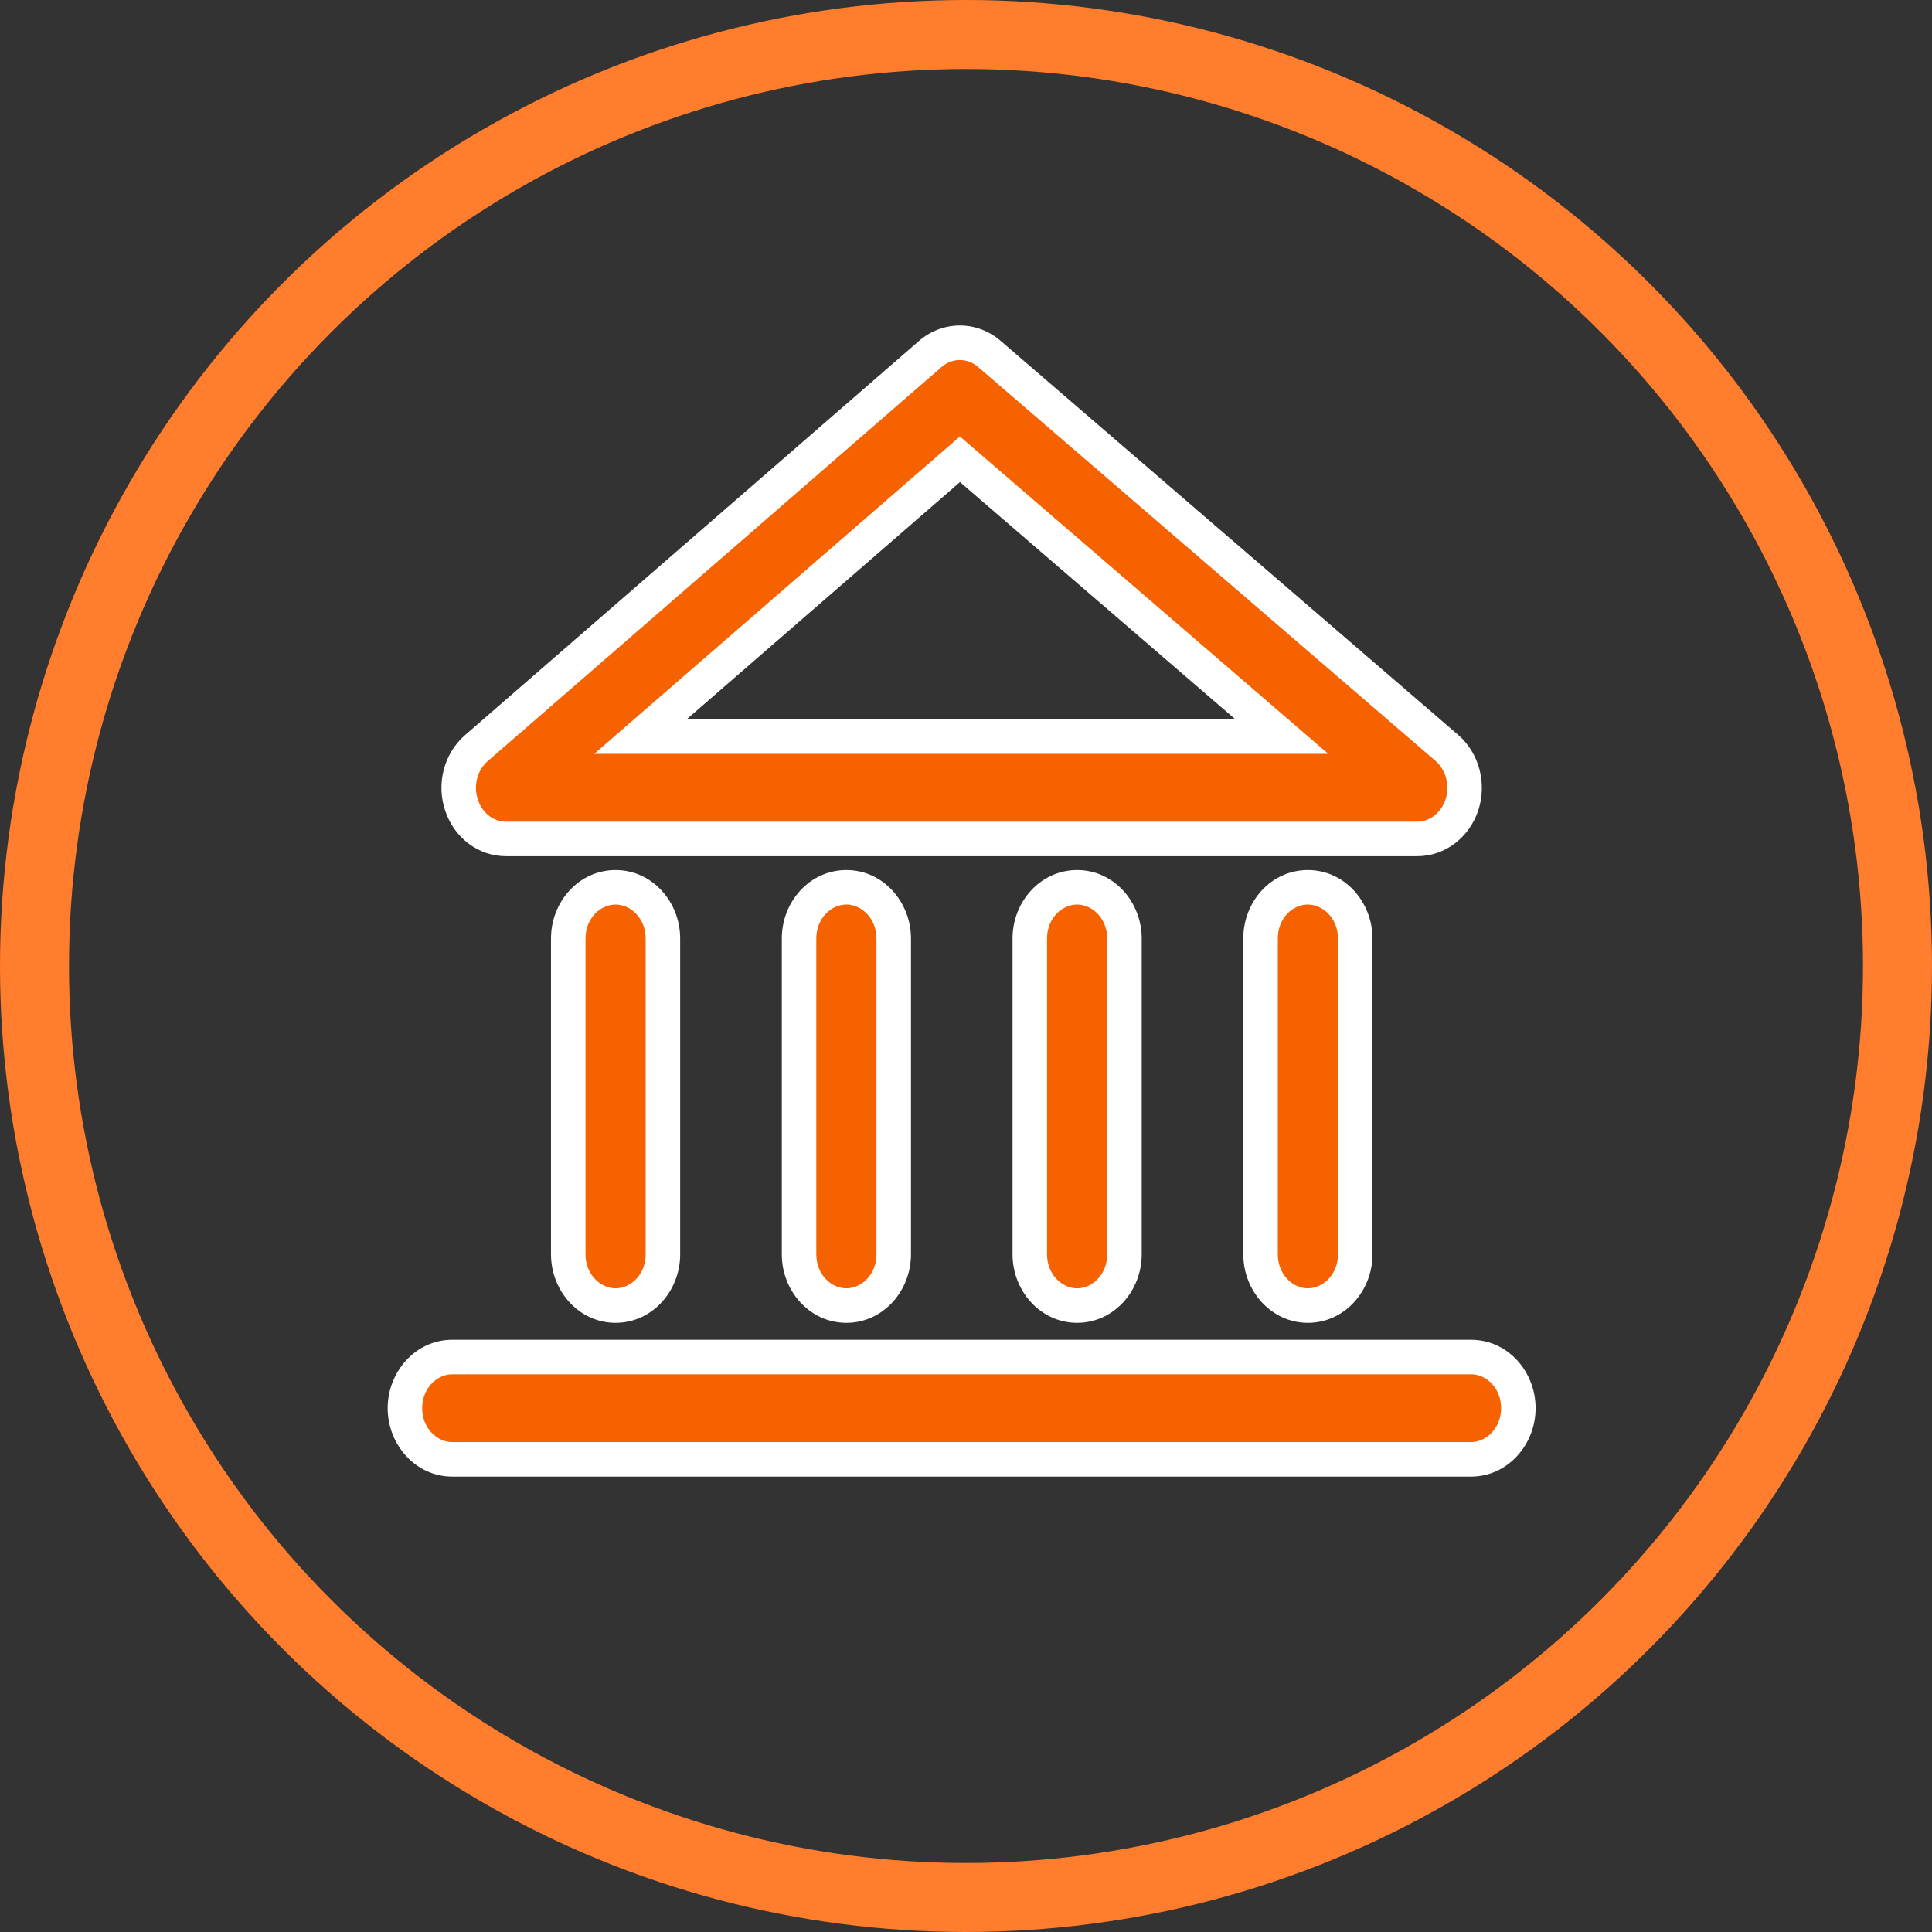 <svg width="56" height="56" viewBox="0 0 56 56" fill="none" xmlns="http://www.w3.org/2000/svg">
<rect x="0" y="0" width="56" height="56" fill="#333333" stroke="none"/>
<path fill-rule="evenodd" clip-rule="evenodd" d="M41.08 24.317H14.666C14.082 24.317 13.568 23.924 13.376 23.331C13.177 22.738 13.355 22.078 13.808 21.685L26.96 10.265C27.461 9.827 28.174 9.827 28.675 10.257L41.937 21.677C42.39 22.07 42.568 22.73 42.376 23.323C42.184 23.917 41.663 24.317 41.08 24.317ZM37.155 21.351L27.825 13.312L18.563 21.351H37.155ZM13.109 39.334H42.638C43.399 39.334 44.01 40.001 44.01 40.817C44.01 41.633 43.392 42.3 42.638 42.3H13.109C12.354 42.3 11.737 41.633 11.737 40.817C11.737 40.001 12.354 39.334 13.109 39.334ZM16.471 27.202V36.36C16.471 37.176 17.088 37.843 17.843 37.843C18.598 37.843 19.215 37.176 19.215 36.36V27.202C19.215 26.386 18.598 25.719 17.843 25.719C17.088 25.719 16.471 26.379 16.471 27.202ZM36.538 36.36V27.202C36.538 26.379 37.148 25.719 37.91 25.719C38.665 25.719 39.282 26.386 39.282 27.202V36.36C39.282 37.176 38.665 37.843 37.91 37.843C37.155 37.843 36.538 37.176 36.538 36.36ZM29.849 27.202V36.36C29.849 37.176 30.466 37.843 31.221 37.843C31.976 37.843 32.593 37.176 32.593 36.36V27.202C32.593 26.386 31.976 25.719 31.221 25.719C30.466 25.719 29.849 26.379 29.849 27.202ZM23.161 36.36V27.202C23.161 26.379 23.778 25.719 24.533 25.719C25.288 25.719 25.905 26.386 25.905 27.202V36.36C25.905 37.176 25.288 37.843 24.533 37.843C23.778 37.843 23.161 37.176 23.161 36.36Z" fill="#F76201"/>
<path d="M13.376 23.331L13.851 23.177L13.85 23.172L13.376 23.331ZM13.808 21.685L14.136 22.062L14.136 22.062L13.808 21.685ZM26.96 10.265L27.288 10.642L27.289 10.641L26.96 10.265ZM28.675 10.257L29.002 9.878L29.001 9.878L28.675 10.257ZM41.937 21.677L42.265 21.3L42.263 21.298L41.937 21.677ZM42.376 23.323L41.901 23.169V23.169L42.376 23.323ZM27.825 13.312L28.151 12.934L27.823 12.651L27.497 12.935L27.825 13.312ZM37.155 21.351V21.851H38.502L37.481 20.972L37.155 21.351ZM18.563 21.351L18.235 20.973L17.224 21.851H18.563V21.351ZM14.666 24.817H41.08V23.817H14.666V24.817ZM12.9 23.485C13.153 24.265 13.846 24.817 14.666 24.817V23.817C14.319 23.817 13.983 23.583 13.851 23.177L12.9 23.485ZM13.48 21.307C12.87 21.837 12.64 22.71 12.902 23.49L13.85 23.172C13.713 22.765 13.84 22.319 14.136 22.062L13.48 21.307ZM26.632 9.887L13.48 21.307L14.136 22.062L27.288 10.642L26.632 9.887ZM29.001 9.878C28.312 9.286 27.32 9.286 26.631 9.888L27.289 10.641C27.602 10.368 28.037 10.368 28.35 10.636L29.001 9.878ZM42.263 21.298L29.002 9.878L28.349 10.636L41.611 22.056L42.263 21.298ZM42.852 23.477C43.103 22.701 42.875 21.829 42.265 21.3L41.609 22.055C41.905 22.311 42.033 22.76 41.901 23.169L42.852 23.477ZM41.08 24.817C41.9 24.817 42.6 24.257 42.852 23.477L41.901 23.169C41.769 23.577 41.425 23.817 41.08 23.817V24.817ZM27.498 13.691L36.829 21.73L37.481 20.972L28.151 12.934L27.498 13.691ZM18.89 21.729L28.152 13.69L27.497 12.935L18.235 20.973L18.89 21.729ZM37.155 20.851H18.563V21.851H37.155V20.851ZM42.638 38.834H13.109V39.834H42.638V38.834ZM44.51 40.817C44.51 39.764 43.713 38.834 42.638 38.834V39.834C43.086 39.834 43.51 40.238 43.51 40.817H44.51ZM42.638 42.8C43.704 42.8 44.51 41.871 44.51 40.817H43.51C43.51 41.394 43.08 41.8 42.638 41.8V42.8ZM13.109 42.8H42.638V41.8H13.109V42.8ZM11.237 40.817C11.237 41.871 12.042 42.8 13.109 42.8V41.8C12.666 41.8 12.237 41.394 12.237 40.817H11.237ZM13.109 38.834C12.042 38.834 11.237 39.762 11.237 40.817H12.237C12.237 40.24 12.666 39.834 13.109 39.834V38.834ZM16.971 36.36V27.202H15.971V36.36H16.971ZM17.843 37.343C17.401 37.343 16.971 36.937 16.971 36.36H15.971C15.971 37.415 16.776 38.343 17.843 38.343V37.343ZM18.715 36.36C18.715 36.937 18.286 37.343 17.843 37.343V38.343C18.91 38.343 19.715 37.415 19.715 36.36H18.715ZM18.715 27.202V36.36H19.715V27.202H18.715ZM17.843 26.219C18.286 26.219 18.715 26.625 18.715 27.202H19.715C19.715 26.147 18.91 25.219 17.843 25.219V26.219ZM16.971 27.202C16.971 26.619 17.399 26.219 17.843 26.219V25.219C16.778 25.219 15.971 26.138 15.971 27.202H16.971ZM36.038 27.202V36.36H37.038V27.202H36.038ZM37.91 25.219C36.836 25.219 36.038 26.14 36.038 27.202H37.038C37.038 26.617 37.461 26.219 37.91 26.219V25.219ZM39.782 27.202C39.782 26.147 38.977 25.219 37.91 25.219V26.219C38.353 26.219 38.782 26.625 38.782 27.202H39.782ZM39.782 36.36V27.202H38.782V36.36H39.782ZM37.91 38.343C38.977 38.343 39.782 37.415 39.782 36.36H38.782C38.782 36.937 38.353 37.343 37.91 37.343V38.343ZM36.038 36.36C36.038 37.415 36.843 38.343 37.91 38.343V37.343C37.467 37.343 37.038 36.937 37.038 36.36H36.038ZM30.349 36.36V27.202H29.349V36.36H30.349ZM31.221 37.343C30.778 37.343 30.349 36.937 30.349 36.36H29.349C29.349 37.415 30.154 38.343 31.221 38.343V37.343ZM32.093 36.36C32.093 36.937 31.664 37.343 31.221 37.343V38.343C32.288 38.343 33.093 37.415 33.093 36.36H32.093ZM32.093 27.202V36.36H33.093V27.202H32.093ZM31.221 26.219C31.664 26.219 32.093 26.625 32.093 27.202H33.093C33.093 26.147 32.288 25.219 31.221 25.219V26.219ZM30.349 27.202C30.349 26.619 30.777 26.219 31.221 26.219V25.219C30.156 25.219 29.349 26.138 29.349 27.202H30.349ZM22.661 27.202V36.36H23.661V27.202H22.661ZM24.533 25.219C23.468 25.219 22.661 26.138 22.661 27.202H23.661C23.661 26.619 24.089 26.219 24.533 26.219V25.219ZM26.405 27.202C26.405 26.147 25.6 25.219 24.533 25.219V26.219C24.976 26.219 25.405 26.625 25.405 27.202H26.405ZM26.405 36.36V27.202H25.405V36.36H26.405ZM24.533 38.343C25.6 38.343 26.405 37.415 26.405 36.36H25.405C25.405 36.937 24.976 37.343 24.533 37.343V38.343ZM22.661 36.36C22.661 37.415 23.466 38.343 24.533 38.343V37.343C24.09 37.343 23.661 36.937 23.661 36.36H22.661Z" fill="white"/>
<circle cx="28" cy="28" r="27" stroke="#FF7D2D" stroke-width="2"/>
</svg>
